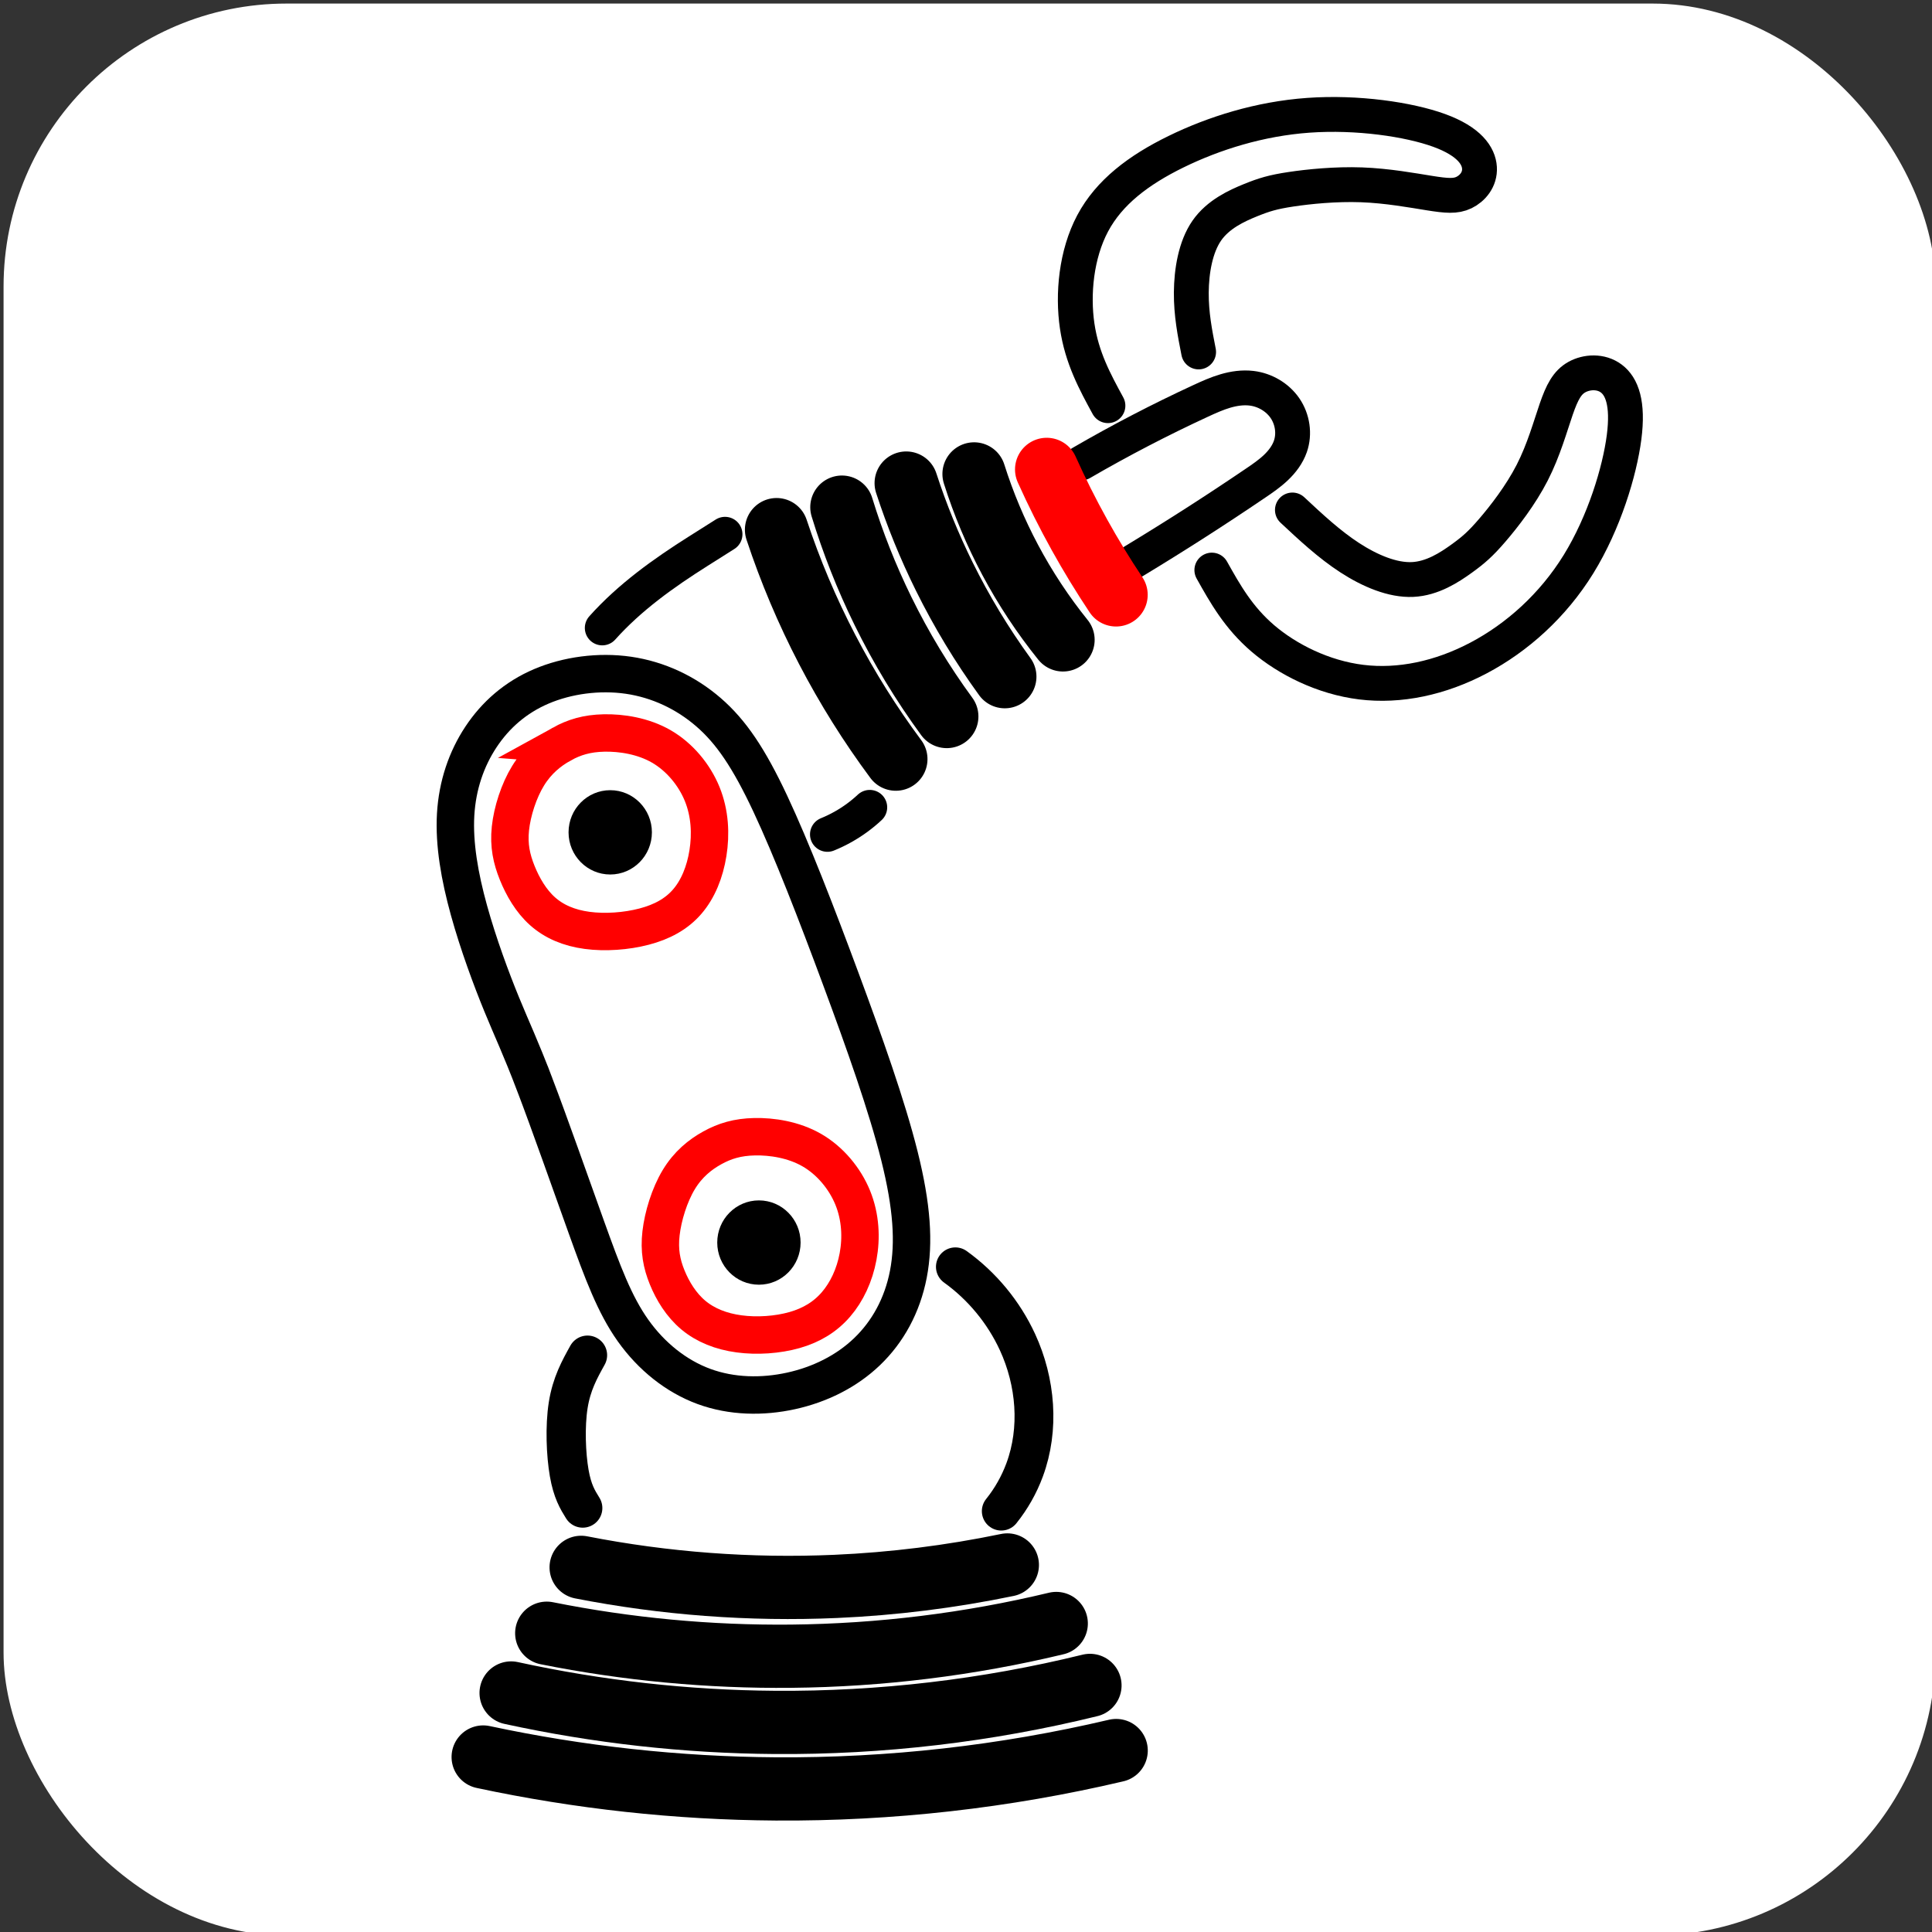 <?xml version="1.0" encoding="UTF-8" standalone="no"?>
<!-- Created with Inkscape (http://www.inkscape.org/) -->

<svg
   width="1024"
   height="1024"
   viewBox="0 0 270.933 270.933"
   version="1.1"
   id="svg1"
   xml:space="preserve"
   xmlns:inkscape="http://www.inkscape.org/namespaces/inkscape"
   xmlns:sodipodi="http://sodipodi.sourceforge.net/DTD/sodipodi-0.dtd"
   xmlns="http://www.w3.org/2000/svg"
   xmlns:svg="http://www.w3.org/2000/svg"><rect x="0" y="0" width="270.933" height="270.933" fill="#333333" stroke="none"/><sodipodi:namedview
     id="namedview1"
     pagecolor="#ffffff"
     bordercolor="#000000"
     borderopacity="0.25"
     inkscape:showpageshadow="2"
     inkscape:pageopacity="0.0"
     inkscape:pagecheckerboard="0"
     inkscape:deskcolor="#d1d1d1"
     inkscape:document-units="mm"
     inkscape:zoom="0.35500491"
     inkscape:cx="-35.210781"
     inkscape:cy="702.80718"
     inkscape:window-width="1920"
     inkscape:window-height="1009"
     inkscape:window-x="-8"
     inkscape:window-y="-8"
     inkscape:window-maximized="1"
     inkscape:current-layer="layer1" /><defs
     id="defs1"><inkscape:path-effect
       effect="bspline"
       id="path-effect23"
       is_visible="true"
       lpeversion="1.3"
       weight="33.333"
       steps="2"
       helper_size="0"
       apply_no_weight="true"
       apply_with_weight="true"
       only_selected="false"
       uniform="false" /><inkscape:path-effect
       effect="bspline"
       id="path-effect22"
       is_visible="true"
       lpeversion="1.3"
       weight="33.333"
       steps="2"
       helper_size="0"
       apply_no_weight="true"
       apply_with_weight="true"
       only_selected="false"
       uniform="false" /><inkscape:path-effect
       effect="bspline"
       id="path-effect16"
       is_visible="true"
       lpeversion="1.3"
       weight="33.333"
       steps="2"
       helper_size="0"
       apply_no_weight="true"
       apply_with_weight="true"
       only_selected="false"
       uniform="false" /><inkscape:path-effect
       effect="bspline"
       id="path-effect14"
       is_visible="true"
       lpeversion="1.3"
       weight="33.333"
       steps="2"
       helper_size="0"
       apply_no_weight="true"
       apply_with_weight="true"
       only_selected="false"
       uniform="false" /><inkscape:path-effect
       effect="spiro"
       id="path-effect13"
       is_visible="true"
       lpeversion="1" /><inkscape:path-effect
       effect="spiro"
       id="path-effect12"
       is_visible="true"
       lpeversion="1" /><inkscape:path-effect
       effect="spiro"
       id="path-effect11"
       is_visible="true"
       lpeversion="1" /><inkscape:path-effect
       effect="spiro"
       id="path-effect9"
       is_visible="true"
       lpeversion="1" /><inkscape:path-effect
       effect="spiro"
       id="path-effect8"
       is_visible="true"
       lpeversion="1" /><inkscape:path-effect
       effect="spiro"
       id="path-effect7"
       is_visible="true"
       lpeversion="1" /><inkscape:path-effect
       effect="spiro"
       id="path-effect3"
       is_visible="true"
       lpeversion="1" /><inkscape:path-effect
       effect="spiro"
       id="path-effect1"
       is_visible="true"
       lpeversion="1" /><inkscape:path-effect
       effect="spiro"
       id="path-effect1-4"
       is_visible="true"
       lpeversion="1" /><inkscape:path-effect
       effect="spiro"
       id="path-effect1-5"
       is_visible="true"
       lpeversion="1" /><inkscape:path-effect
       effect="spiro"
       id="path-effect1-6"
       is_visible="true"
       lpeversion="1" /><inkscape:path-effect
       effect="spiro"
       id="path-effect8-7"
       is_visible="true"
       lpeversion="1" /><inkscape:path-effect
       effect="spiro"
       id="path-effect8-3"
       is_visible="true"
       lpeversion="1" /><inkscape:path-effect
       effect="bspline"
       id="path-effect14-5"
       is_visible="true"
       lpeversion="1.3"
       weight="33.333"
       steps="2"
       helper_size="0"
       apply_no_weight="true"
       apply_with_weight="true"
       only_selected="false"
       uniform="false" /><inkscape:path-effect
       effect="bspline"
       id="path-effect23-9"
       is_visible="true"
       lpeversion="1.3"
       weight="33.333"
       steps="2"
       helper_size="0"
       apply_no_weight="true"
       apply_with_weight="true"
       only_selected="false"
       uniform="false" /></defs><g
     inkscape:label="Laag 1"
     inkscape:groupmode="layer"
     id="layer1"><rect
       style="fill:#ffffff;fill-opacity:1;fill-rule:evenodd;stroke:none;stroke-width:1;stroke-linecap:round"
       id="rect1"
       width="270.933"
       height="270.933"
       x="0.5"
       y="0.5"
       ry="39.688" /><g
       id="g2"
       transform="matrix(2.915,0,0,2.915,-34.351,-39.206)"><path
         style="fill:none;stroke:#000000;stroke-width:5;stroke-linecap:round;stroke-dasharray:none;stroke-opacity:1"
         d="m 57.362,158.689 c 7.531,1.911 15.258,3.051 23.02,3.396 9.042,0.402 18.131,-0.276 27.013,-2.015"
         id="path1"
         transform="matrix(0.608,-0.023,0.023,0.608,-3.497,2.812)"
         sodipodi:nodetypes="csc"
         inkscape:original-d="m 57.362133,158.68933 c 11.321476,5.34625 12.076241,-1.76112 23.020331,3.39644 10.944092,5.15756 15.440271,-0.12773 27.013336,-2.01464"
         inkscape:path-effect="#path-effect1" /><path
         style="fill:none;stroke:#000000;stroke-width:5;stroke-linecap:round;stroke-dasharray:none;stroke-opacity:1"
         d="m 59.626,158.972 c 6.786,1.752 13.754,2.798 20.756,3.113 8.373,0.378 16.793,-0.29 25.002,-1.981"
         id="path1-5"
         transform="matrix(0.608,-0.023,0.023,0.608,-3.536,-0.388)"
         sodipodi:nodetypes="csc"
         inkscape:original-d="m 59.626428,158.97237 c 11.321476,5.34625 9.811946,-2.04416 20.756036,3.1134 10.944092,5.15756 13.428528,-0.0943 25.001586,-1.98126"
         inkscape:path-effect="#path-effect1-4" /><path
         style="fill:none;stroke:#000000;stroke-width:5;stroke-linecap:round;stroke-dasharray:none;stroke-opacity:1"
         d="m 64.532,160.199 c 6.561,1.544 13.306,2.306 20.047,2.266 4.567,-0.028 9.131,-0.423 13.634,-1.181"
         id="path1-6"
         transform="matrix(0.608,-0.023,0.023,0.608,-3.178,-7.065)"
         sodipodi:nodetypes="csc"
         inkscape:original-d="m 64.5324,160.19886 c 11.321476,5.34625 9.546086,5.28924 20.046998,2.26574 8.778438,-2.52755 1.014062,-1.10849 13.634389,-1.18078"
         inkscape:path-effect="#path-effect1-5" /><path
         style="fill:none;stroke:#000000;stroke-width:5;stroke-linecap:round;stroke-dasharray:none;stroke-opacity:1"
         d="m 61.325,159.821 c 6.304,1.512 12.766,2.367 19.247,2.547 7.051,0.196 14.123,-0.406 21.039,-1.793"
         id="path1-8"
         transform="matrix(0.608,-0.023,0.023,0.608,-2.875,-3.74)"
         sodipodi:nodetypes="csc"
         inkscape:original-d="m 61.324649,159.82148 c 11.321476,5.34625 8.302416,-2.61023 19.246506,2.54733 10.944092,5.15756 9.466013,0.0943 21.039075,-1.79257"
         inkscape:path-effect="#path-effect1-6" /><path
         style="fill:none;stroke:#000000;stroke-width:3.065;stroke-linecap:round;stroke-dasharray:none;stroke-opacity:1"
         d="m 106.422,136.424 c 2.109,1.516 3.817,3.585 4.906,5.944 1.449,3.141 1.766,6.851 0.566,10.095 -0.435,1.177 -1.061,2.283 -1.847,3.262"
         id="path3"
         sodipodi:nodetypes="cssc"
         inkscape:original-d="m 106.42185,136.42376 c 1.88692,0.94345 5.35612,3.52506 4.90598,5.94377 -2.77185,14.89371 0.62897,5.94378 0.56607,10.09498 -0.0629,4.15121 -0.58856,1.56348 -1.8465,3.2617"
         inkscape:path-effect="#path-effect3"
         transform="matrix(0.609,0,0,0.609,-7.066,-8.689)" /><g
         id="g16"
         transform="matrix(0.508,0,0,0.508,2.62,-0.205)"><path
           style="fill:none;stroke:#000000;stroke-width:6;stroke-linecap:round;stroke-dasharray:none;stroke-opacity:1"
           d="m 88.476,73.799 c 1.893,3.651 4.079,7.149 6.53,10.451 2.434,3.279 5.129,6.364 8.052,9.216"
           id="path6"
           transform="rotate(9.09,69.635,94.955)"
           sodipodi:nodetypes="csc"
           inkscape:original-d="m 88.475755,73.799356 c 1.94981,3.333543 4.58047,7.212078 6.530279,10.451279 1.94981,3.239198 5.692886,6.479682 8.051536,9.215704"
           inkscape:path-effect="#path-effect7" /><path
           style="fill:none;stroke:#000000;stroke-width:6;stroke-linecap:round;stroke-dasharray:none;stroke-opacity:1"
           d="m 93.025,71.797 c 1.45,3.21 3.155,6.305 5.095,9.246 2.147,3.256 4.581,6.322 7.265,9.152"
           id="path7"
           transform="rotate(7.289,70.952,110.61)"
           inkscape:original-d="m 93.024776,71.797012 c 1.69822,3.113405 3.396443,6.132465 5.094663,9.245873 1.698221,3.113405 4.843081,6.132464 7.264611,9.151524"
           inkscape:path-effect="#path-effect8" /><path
           style="fill:none;stroke:#000000;stroke-width:6;stroke-linecap:round;stroke-dasharray:none;stroke-opacity:1"
           d="m 93.425,72.731 c 1.361,2.879 2.932,5.66 4.694,8.312 2.047,3.08 4.353,5.987 6.887,8.68"
           id="path7-0"
           transform="rotate(7.289,99.421,154.601)"
           sodipodi:nodetypes="csc"
           inkscape:original-d="m 93.425051,72.730986 c 1.69822,3.113405 2.996168,5.198491 4.694388,8.311899 1.698221,3.113405 4.465701,5.660736 6.887231,8.679796"
           inkscape:path-effect="#path-effect8-7" /><path
           style="fill:none;stroke:#000000;stroke-width:6;stroke-linecap:round;stroke-dasharray:none;stroke-opacity:1"
           d="m 93.692,73.398 c 1.238,2.677 2.722,5.239 4.428,7.645 1.75,2.468 3.733,4.771 5.914,6.867"
           id="path7-02"
           transform="rotate(7.289,114.806,202.849)"
           sodipodi:nodetypes="csc"
           inkscape:original-d="m 93.6919,73.39811 c 1.69822,3.113405 2.729319,4.531367 4.427539,7.644775 1.698221,3.113405 3.492641,3.848054 5.914171,6.867114"
           inkscape:path-effect="#path-effect8-3" /><path
           style="fill:none;stroke:#000000;stroke-width:3.3;stroke-linecap:round;stroke-dasharray:none;stroke-opacity:1"
           d="m 83.524,77.12 -2.311,1.91 c -3.002,2.481 -5.889,5.155 -8.096,8.364"
           id="path10"
           sodipodi:nodetypes="csc"
           transform="rotate(7.289,82.332,102.231)"
           inkscape:original-d="m 83.523954,77.119564 -2.310746,1.909754 c -1.968759,1.627113 -6.717668,6.40706 -8.096391,8.363958"
           inkscape:path-effect="#path-effect11" /><path
           style="fill:none;stroke:#000000;stroke-width:3.3;stroke-linecap:round;stroke-dasharray:none;stroke-opacity:1"
           d="m 95.145,102.007 c 0.944,-0.532 1.822,-1.182 2.607,-1.93 0.37,-0.353 0.72,-0.727 1.046,-1.12"
           id="path11"
           transform="rotate(7.289,65.237,113.783)"
           sodipodi:nodetypes="csc"
           inkscape:original-d="m 95.145182,102.00675 c 0.943457,-0.94346 -9.64409,4.56923 2.607339,-1.92976 1.301819,-0.690572 1.624862,1.55026 1.046399,-1.120426"
           inkscape:path-effect="#path-effect12" /><path
           style="fill:none;stroke:#000000;stroke-width:3.3;stroke-linecap:round;stroke-dasharray:none;stroke-opacity:1"
           d="m 116.139,66.136 c 3.375,-2.582 6.871,-5.007 10.472,-7.265 0.71,-0.445 1.426,-0.885 2.194,-1.221 0.767,-0.336 1.592,-0.566 2.429,-0.572 1.265,-0.009 2.534,0.526 3.376,1.471 0.841,0.945 1.226,2.291 0.964,3.529 -0.168,0.796 -0.585,1.523 -1.098,2.154 -0.513,0.631 -1.123,1.176 -1.733,1.714 -3.413,3.016 -6.905,5.942 -10.472,8.774"
           id="path12"
           transform="rotate(7.289,82.332,102.231)"
           inkscape:original-d="m 116.13945,66.136276 c 3.42789,-2.421538 6.95013,-4.843074 10.47236,-7.264612 3.52224,-2.421538 3.11341,-1.132147 4.62294,-1.792568 1.50953,-0.660418 2.79892,3.302098 4.3399,5.000318 1.54098,1.698223 -1.85547,2.547332 -2.83037,3.868172 -0.97491,1.320837 -6.95013,5.849426 -10.47236,8.774141"
           inkscape:path-effect="#path-effect13" /><path
           style="fill:none;stroke:#ff0000;stroke-width:6;stroke-linecap:round;stroke-dasharray:none;stroke-opacity:1"
           d="m 110.101,69.627 c 1.207,1.972 2.498,3.892 3.868,5.755 1.313,1.785 2.698,3.516 4.151,5.189"
           id="path8"
           transform="rotate(7.289,100.209,125.911)"
           sodipodi:nodetypes="csc"
           inkscape:original-d="m 110.10133,69.627064 c 1.76112,2.641677 2.10706,3.113405 3.86817,5.755082 1.76112,2.641679 2.45299,2.893265 4.15121,5.18901"
           inkscape:path-effect="#path-effect9" /><path
           style="fill:none;stroke:#000000;stroke-width:3.3;stroke-linecap:round;stroke-dasharray:none;stroke-opacity:1"
           d="m 117.948,60.441 c -1.512,-2.09 -3.024,-4.181 -3.847,-7.116 -0.823,-2.935 -0.956,-6.716 0.222,-9.829 1.179,-3.113 3.669,-5.559 6.983,-7.739 3.313,-2.179 7.45,-4.092 11.986,-5.003 4.536,-0.912 9.473,-0.823 12.461,-0.15 2.988,0.673 4.028,1.928 4.237,3.024 0.209,1.095 -0.414,2.029 -1.156,2.513 -0.742,0.484 -1.604,0.518 -3.236,0.468 -1.632,-0.05 -4.033,-0.183 -6.48,0.039 -2.446,0.222 -4.937,0.801 -6.582,1.268 -1.646,0.467 -2.446,0.823 -3.669,1.512 -1.223,0.689 -2.869,1.712 -3.736,3.38 -0.867,1.668 -0.956,3.98 -0.712,6.004 0.245,2.024 0.823,3.758 1.401,5.493"
           id="path13"
           sodipodi:nodetypes="ccccccccccccccc"
           transform="rotate(7.289,82.332,102.231)"
           inkscape:original-d="m 117.94757,60.441456 c -1.51215,-2.090322 -3.0243,-4.180645 -4.53645,-6.270967 -0.13343,-3.780446 -0.26685,-7.560741 -0.40027,-11.341113 2.49064,-2.446171 4.98119,-4.892243 7.47179,-7.338367 4.13625,-1.912461 8.27234,-3.824845 12.40851,-5.737267 4.93682,0.08895 9.87344,0.177898 14.81016,0.266848 1.03986,1.256053 2.07966,2.512034 3.11951,3.768086 -0.62266,0.933991 -1.24528,1.867928 -1.86795,2.801921 -0.86195,0.03375 -1.72387,0.06749 -2.58581,0.101237 -2.40169,-0.133428 -4.80326,-0.266848 -7.20495,-0.400276 -2.49064,0.578185 -4.98115,1.15634 -7.47179,1.734523 -0.80056,0.355805 -1.60108,0.711593 -2.40165,1.067399 -1.6456,1.022942 -3.29114,2.045847 -4.93671,3.068773 -0.089,2.312742 -0.1779,4.625393 -0.26685,6.938092 0.57819,1.734558 1.15635,3.469045 1.73452,5.203568"
           inkscape:path-effect="#path-effect14" /><path
           style="fill:none;stroke:#000000;stroke-width:3.3;stroke-linecap:round;stroke-dasharray:none;stroke-opacity:1"
           d="m 117.948,60.441 c -1.512,-2.09 -3.024,-4.181 -3.847,-7.116 -0.823,-2.935 -0.956,-6.716 0.161,-10.19 1.117,-3.474 3.485,-6.641 6.755,-9.131 3.27,-2.49 7.443,-4.302 12.041,-4.853 4.598,-0.551 9.621,0.159 12.721,1.135 3.101,0.976 4.279,2.218 4.539,3.433 0.261,1.215 -0.397,2.403 -1.246,3.021 -0.85,0.619 -1.892,0.668 -3.576,0.498 -1.684,-0.17 -4.009,-0.558 -6.417,-0.463 -2.408,0.095 -4.898,0.673 -6.544,1.14 -1.646,0.467 -2.446,0.823 -3.669,1.512 -1.223,0.689 -2.869,1.712 -3.736,3.38 -0.867,1.668 -0.956,3.98 -0.628,6.271 0.329,2.291 1.074,4.56 1.82,6.829"
           id="path13-9"
           sodipodi:nodetypes="ccccccccccccccc"
           transform="matrix(0.42,-0.907,-0.907,-0.42,138.083,213.23)"
           inkscape:original-d="m 117.94757,60.441456 c -1.51215,-2.090322 -3.0243,-4.180645 -4.53645,-6.270967 -0.13343,-3.780446 -0.26685,-7.560741 -0.40027,-11.341113 2.36784,-3.167367 4.73555,-6.334555 7.1034,-9.501925 4.17297,-1.812415 8.34569,-3.624723 12.51866,-5.437139 5.0229,0.710107 10.0456,1.420185 15.0684,2.130278 1.17834,1.241815 2.35662,2.48356 3.53496,3.725374 -0.65718,1.187895 -1.31433,2.37572 -1.97151,3.563618 -1.04255,0.04925 -2.08503,0.09849 -3.12758,0.147742 -2.32506,-0.388595 -4.65001,-0.777171 -6.97507,-1.165766 -2.49064,0.578185 -4.98115,1.15634 -7.47179,1.734523 -0.80056,0.355805 -1.60108,0.711593 -2.40165,1.067399 -1.6456,1.022942 -3.29114,2.045847 -4.93671,3.068773 -0.089,2.312742 -0.1779,4.625393 -0.26685,6.938092 0.74595,2.268974 1.49187,4.537853 2.23781,6.806778"
           inkscape:path-effect="#path-effect14-5" /></g><path
         style="fill:none;stroke:#000000;stroke-width:3.1;stroke-linecap:round;stroke-dasharray:none;stroke-opacity:1"
         d="m 77.363,143.405 c -0.629,1.132 -1.258,2.264 -1.525,3.947 -0.267,1.683 -0.173,3.915 0.079,5.362 0.252,1.447 0.66,2.107 1.069,2.767"
         id="path15"
         sodipodi:nodetypes="cccc"
         inkscape:original-d="m 77.363405,143.40534 c -0.62897,1.13214 -1.257939,2.26429 -1.886912,3.39644 0.09434,2.23289 0.188691,4.46569 0.283036,6.69854 0.408836,0.66043 0.817664,1.32084 1.226494,1.98125"
         inkscape:path-effect="#path-effect16"
         transform="matrix(0.609,0,0,0.609,-7.066,-8.689)" /><ellipse
         style="fill:#000000;fill-opacity:1;stroke:none;stroke-width:3.1;stroke-linecap:round;stroke-dasharray:none;stroke-opacity:1"
         id="path17"
         cx="48.294"
         cy="73.226"
         rx="2.005"
         ry="2.028" /><ellipse
         style="fill:#000000;fill-opacity:1;stroke:none;stroke-width:3.1;stroke-linecap:round;stroke-dasharray:none;stroke-opacity:1"
         id="path17-1"
         cx="41.141"
         cy="53.492"
         rx="2.005"
         ry="2.028" /><path
         style="fill:none;fill-opacity:1;stroke:#000000;stroke-width:1.8;stroke-linecap:round;stroke-dasharray:none;stroke-opacity:1"
         d="m 36.52,144.624 c 0.668,1.832 1.627,4.694 2.382,6.895 0.755,2.201 1.305,3.742 2.17,5 0.865,1.258 2.044,2.233 3.373,2.744 1.329,0.511 2.807,0.558 4.191,0.275 1.384,-0.283 2.673,-0.896 3.679,-1.832 1.006,-0.936 1.73,-2.194 2.044,-3.703 0.314,-1.51 0.22,-3.271 -0.346,-5.684 -0.566,-2.414 -1.604,-5.48 -2.705,-8.585 -1.101,-3.106 -2.264,-6.25 -3.263,-8.46 -0.999,-2.209 -1.832,-3.483 -2.909,-4.442 -1.077,-0.959 -2.398,-1.604 -3.821,-1.832 -1.423,-0.228 -2.948,-0.039 -4.198,0.472 -1.25,0.511 -2.225,1.344 -2.94,2.39 -0.715,1.046 -1.171,2.304 -1.274,3.719 -0.102,1.415 0.149,2.988 0.574,4.615 0.425,1.627 1.022,3.31 1.51,4.552 0.487,1.242 0.865,2.044 1.533,3.876 z"
         id="path21"
         inkscape:path-effect="#path-effect22"
         inkscape:original-d="m 36.228715,143.59403 c 0.959181,2.86181 1.918362,5.72363 2.877543,8.58545 0.550359,1.54101 1.100698,3.08196 1.651047,4.62293 1.179343,0.97493 2.358641,1.94981 3.537961,2.92472 1.47811,0.0472 2.956163,0.0943 4.434244,0.14152 1.289416,-0.61326 2.57878,-1.2265 3.868172,-1.83974 0.723328,-1.25797 1.44663,-2.51589 2.169948,-3.77383 -0.09435,-1.76115 -0.188693,-3.52223 -0.283038,-5.28335 -1.037823,-3.0663 -2.075603,-6.13247 -3.113405,-9.1987 -1.163619,-3.14492 -2.32719,-6.28971 -3.490788,-9.43456 -0.833403,-1.2737 -1.666772,-2.54733 -2.500159,-3.821 -1.320863,-0.64471 -2.641677,-1.28939 -3.962514,-1.93409 -1.525286,0.1887 -3.050508,0.37739 -4.575762,0.56608 -0.974926,0.8334 -1.94981,1.66677 -2.924715,2.50016 -0.456014,1.25796 -0.912008,2.51588 -1.368012,3.77382 0.251592,1.57246 0.503177,3.14486 0.754766,4.71728 0.597533,1.68253 1.195044,3.365 1.792566,5.04749 0.377391,0.80196 0.754766,1.60388 1.132146,2.40582 z"
         transform="rotate(-0.834,-5390.001,37.053)" /><path
         style="fill:none;fill-opacity:1;stroke:#ff0000;stroke-width:1.8;stroke-linecap:round;stroke-dasharray:none;stroke-opacity:1"
         d="m 38.043,128.294 c -0.595,0.328 -1.173,0.795 -1.621,1.523 -0.448,0.728 -0.764,1.718 -0.851,2.538 -0.086,0.82 0.058,1.47 0.328,2.138 0.27,0.667 0.664,1.351 1.22,1.846 0.556,0.495 1.273,0.801 2.14,0.917 0.867,0.117 1.885,0.044 2.744,-0.181 0.859,-0.225 1.559,-0.603 2.076,-1.204 0.517,-0.6 0.851,-1.423 0.995,-2.335 0.145,-0.912 0.1,-1.912 -0.278,-2.841 -0.378,-0.928 -1.09,-1.785 -1.968,-2.29 -0.878,-0.506 -1.924,-0.662 -2.752,-0.645 -0.828,0.017 -1.44,0.206 -2.035,0.534 z"
         id="path22"
         inkscape:path-effect="#path-effect23"
         inkscape:original-d="m 38.026083,128.15457 c -0.578176,0.46698 -1.156351,0.93397 -1.734524,1.40096 -0.316892,0.98959 -0.633759,1.9791 -0.950653,2.9687 0.144548,0.65046 0.289083,1.30087 0.433631,1.95133 0.394726,0.68383 0.78943,1.36762 1.184145,2.05142 0.717172,0.30577 1.434303,0.61153 2.151477,0.9173 1.017386,-0.0723 2.03473,-0.14455 3.052094,-0.21682 0.700493,-0.37805 1.400961,-0.75608 2.10144,-1.13411 0.333568,-0.82281 0.667126,-1.64558 1.000686,-2.46836 -0.04447,-1.00071 -0.08895,-2.00138 -0.133424,-3.00206 -0.711613,-0.85616 -1.423199,-1.71229 -2.134799,-2.56843 -1.045181,-0.15567 -2.090322,-0.31133 -3.135481,-0.46699 -0.611545,0.18902 -1.223063,0.37804 -1.834592,0.56706 z"
         transform="translate(0.768,-79.048)"
         sodipodi:nodetypes="ccccccccccccc" /><path
         style="fill:none;fill-opacity:1;stroke:#ff0000;stroke-width:1.8;stroke-linecap:round;stroke-dasharray:none;stroke-opacity:1"
         d="m 38.043,128.294 c -0.595,0.328 -1.173,0.795 -1.618,1.534 -0.445,0.739 -0.756,1.751 -0.851,2.577 -0.095,0.826 0.028,1.465 0.295,2.121 0.267,0.656 0.678,1.329 1.259,1.815 0.581,0.486 1.331,0.787 2.199,0.903 0.867,0.117 1.851,0.05 2.671,-0.183 0.82,-0.234 1.476,-0.634 1.993,-1.234 0.517,-0.6 0.895,-1.401 1.062,-2.302 0.167,-0.901 0.122,-1.901 -0.256,-2.83 -0.378,-0.928 -1.09,-1.785 -1.968,-2.29 -0.878,-0.506 -1.924,-0.662 -2.752,-0.645 -0.828,0.017 -1.44,0.206 -2.035,0.534 z"
         id="path22-5"
         inkscape:path-effect="#path-effect23-9"
         inkscape:original-d="m 38.026083,128.15457 c -0.578176,0.46698 -1.156351,0.93397 -1.734524,1.40096 -0.311332,1.01183 -0.622641,2.02358 -0.933975,3.03541 0.12231,0.63935 0.244609,1.27864 0.366918,1.91798 0.411405,0.6727 0.822787,1.34537 1.23418,2.01806 0.750529,0.30021 1.501015,0.60041 2.251546,0.90062 0.984028,-0.0667 1.968017,-0.13343 2.952025,-0.20014 0.65602,-0.40028 1.311992,-0.80054 1.968015,-1.20082 0.378047,-0.80057 0.756077,-1.60111 1.134111,-2.40165 -0.04447,-1.00071 -0.08895,-2.00138 -0.133424,-3.00206 -0.711613,-0.85616 -1.423199,-1.71229 -2.134799,-2.56843 -1.045181,-0.15567 -2.090322,-0.31133 -3.135481,-0.46699 -0.611545,0.18902 -1.223063,0.37804 -1.834592,0.56706 z"
         transform="translate(8.011,-59.625)"
         sodipodi:nodetypes="ccccccccccccc" /></g></g></svg>

